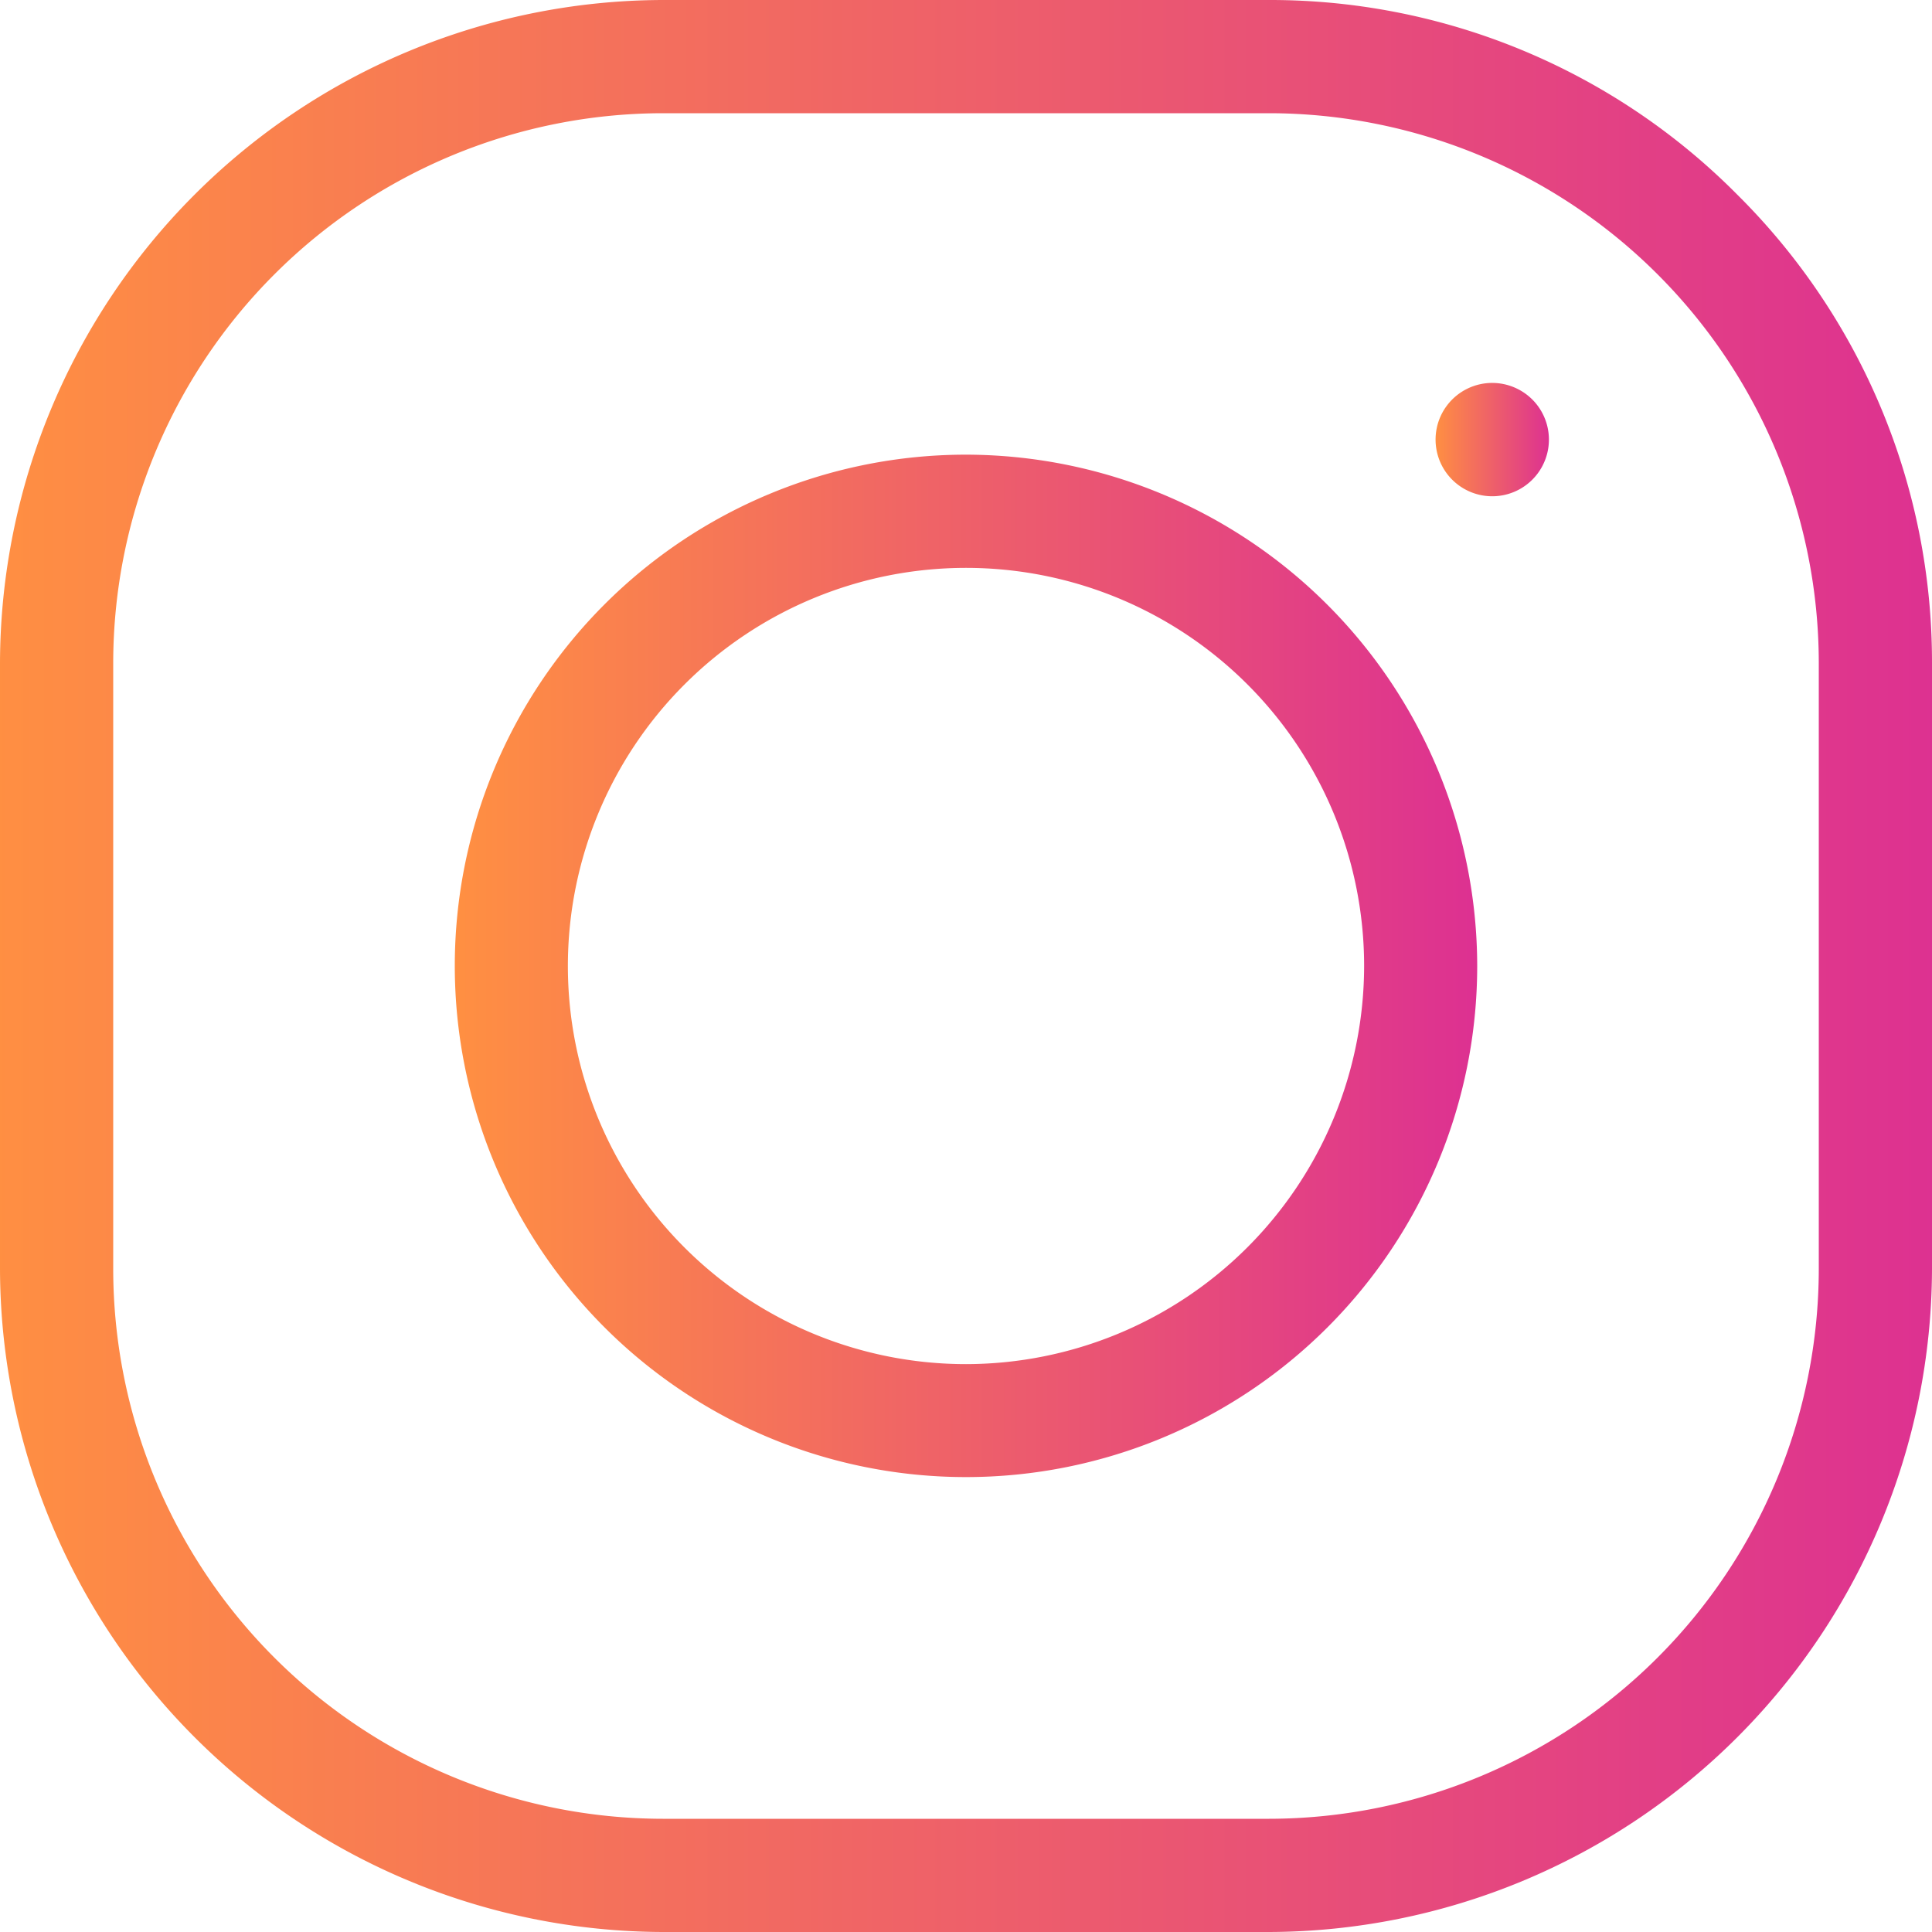 <svg xmlns="http://www.w3.org/2000/svg" xmlns:xlink="http://www.w3.org/1999/xlink" width="15" height="15" viewBox="0 0 15 15">
  <defs>
    <linearGradient id="linear-gradient" y1="0.5" x2="1" y2="0.5" gradientUnits="objectBoundingBox">
      <stop offset="0" stop-color="#ff8f42"/>
      <stop offset="1" stop-color="#dd3191"/>
    </linearGradient>
    <linearGradient id="linear-gradient-2" x1="0" y1="0.5" x2="1" y2="0.5" xlink:href="#linear-gradient"/>
    <linearGradient id="linear-gradient-3" x1="-0.001" y1="0.5" x2="1.001" y2="0.5" xlink:href="#linear-gradient"/>
  </defs>
  <g id="instagram" transform="translate(-450.822 -288.64)">
    <g id="Group_11" data-name="Group 11">
      <g id="Group_10" data-name="Group 10">
        <path id="Path_10" data-name="Path 10" d="M458.322,292.17a3.969,3.969,0,1,0,3.969,3.97A3.975,3.975,0,0,0,458.322,292.17Zm0,7.061a3.091,3.091,0,1,1,3.091-3.091A3.095,3.095,0,0,1,458.322,299.231Z" fill="url(#linear-gradient)"/>
        <path id="Path_11" data-name="Path 11" d="M464.31,290.151a5.106,5.106,0,0,0-3.635-1.511h-4.707a5.159,5.159,0,0,0-5.146,5.146v4.707a5.161,5.161,0,0,0,5.146,5.147h4.707a5.162,5.162,0,0,0,5.147-5.147v-4.707A5.11,5.11,0,0,0,464.31,290.151Zm.633,8.342a4.273,4.273,0,0,1-4.268,4.268h-4.707a4.272,4.272,0,0,1-4.267-4.268v-4.707a4.272,4.272,0,0,1,4.267-4.267h4.707a4.272,4.272,0,0,1,4.268,4.267Z" fill="url(#linear-gradient-2)"/>
      </g>
      <path id="Path_12" data-name="Path 12" d="M462.409,291.613a.44.44,0,1,0,.31.129A.442.442,0,0,0,462.409,291.613Z" fill="url(#linear-gradient-3)"/>
    </g>
  </g>
</svg>
